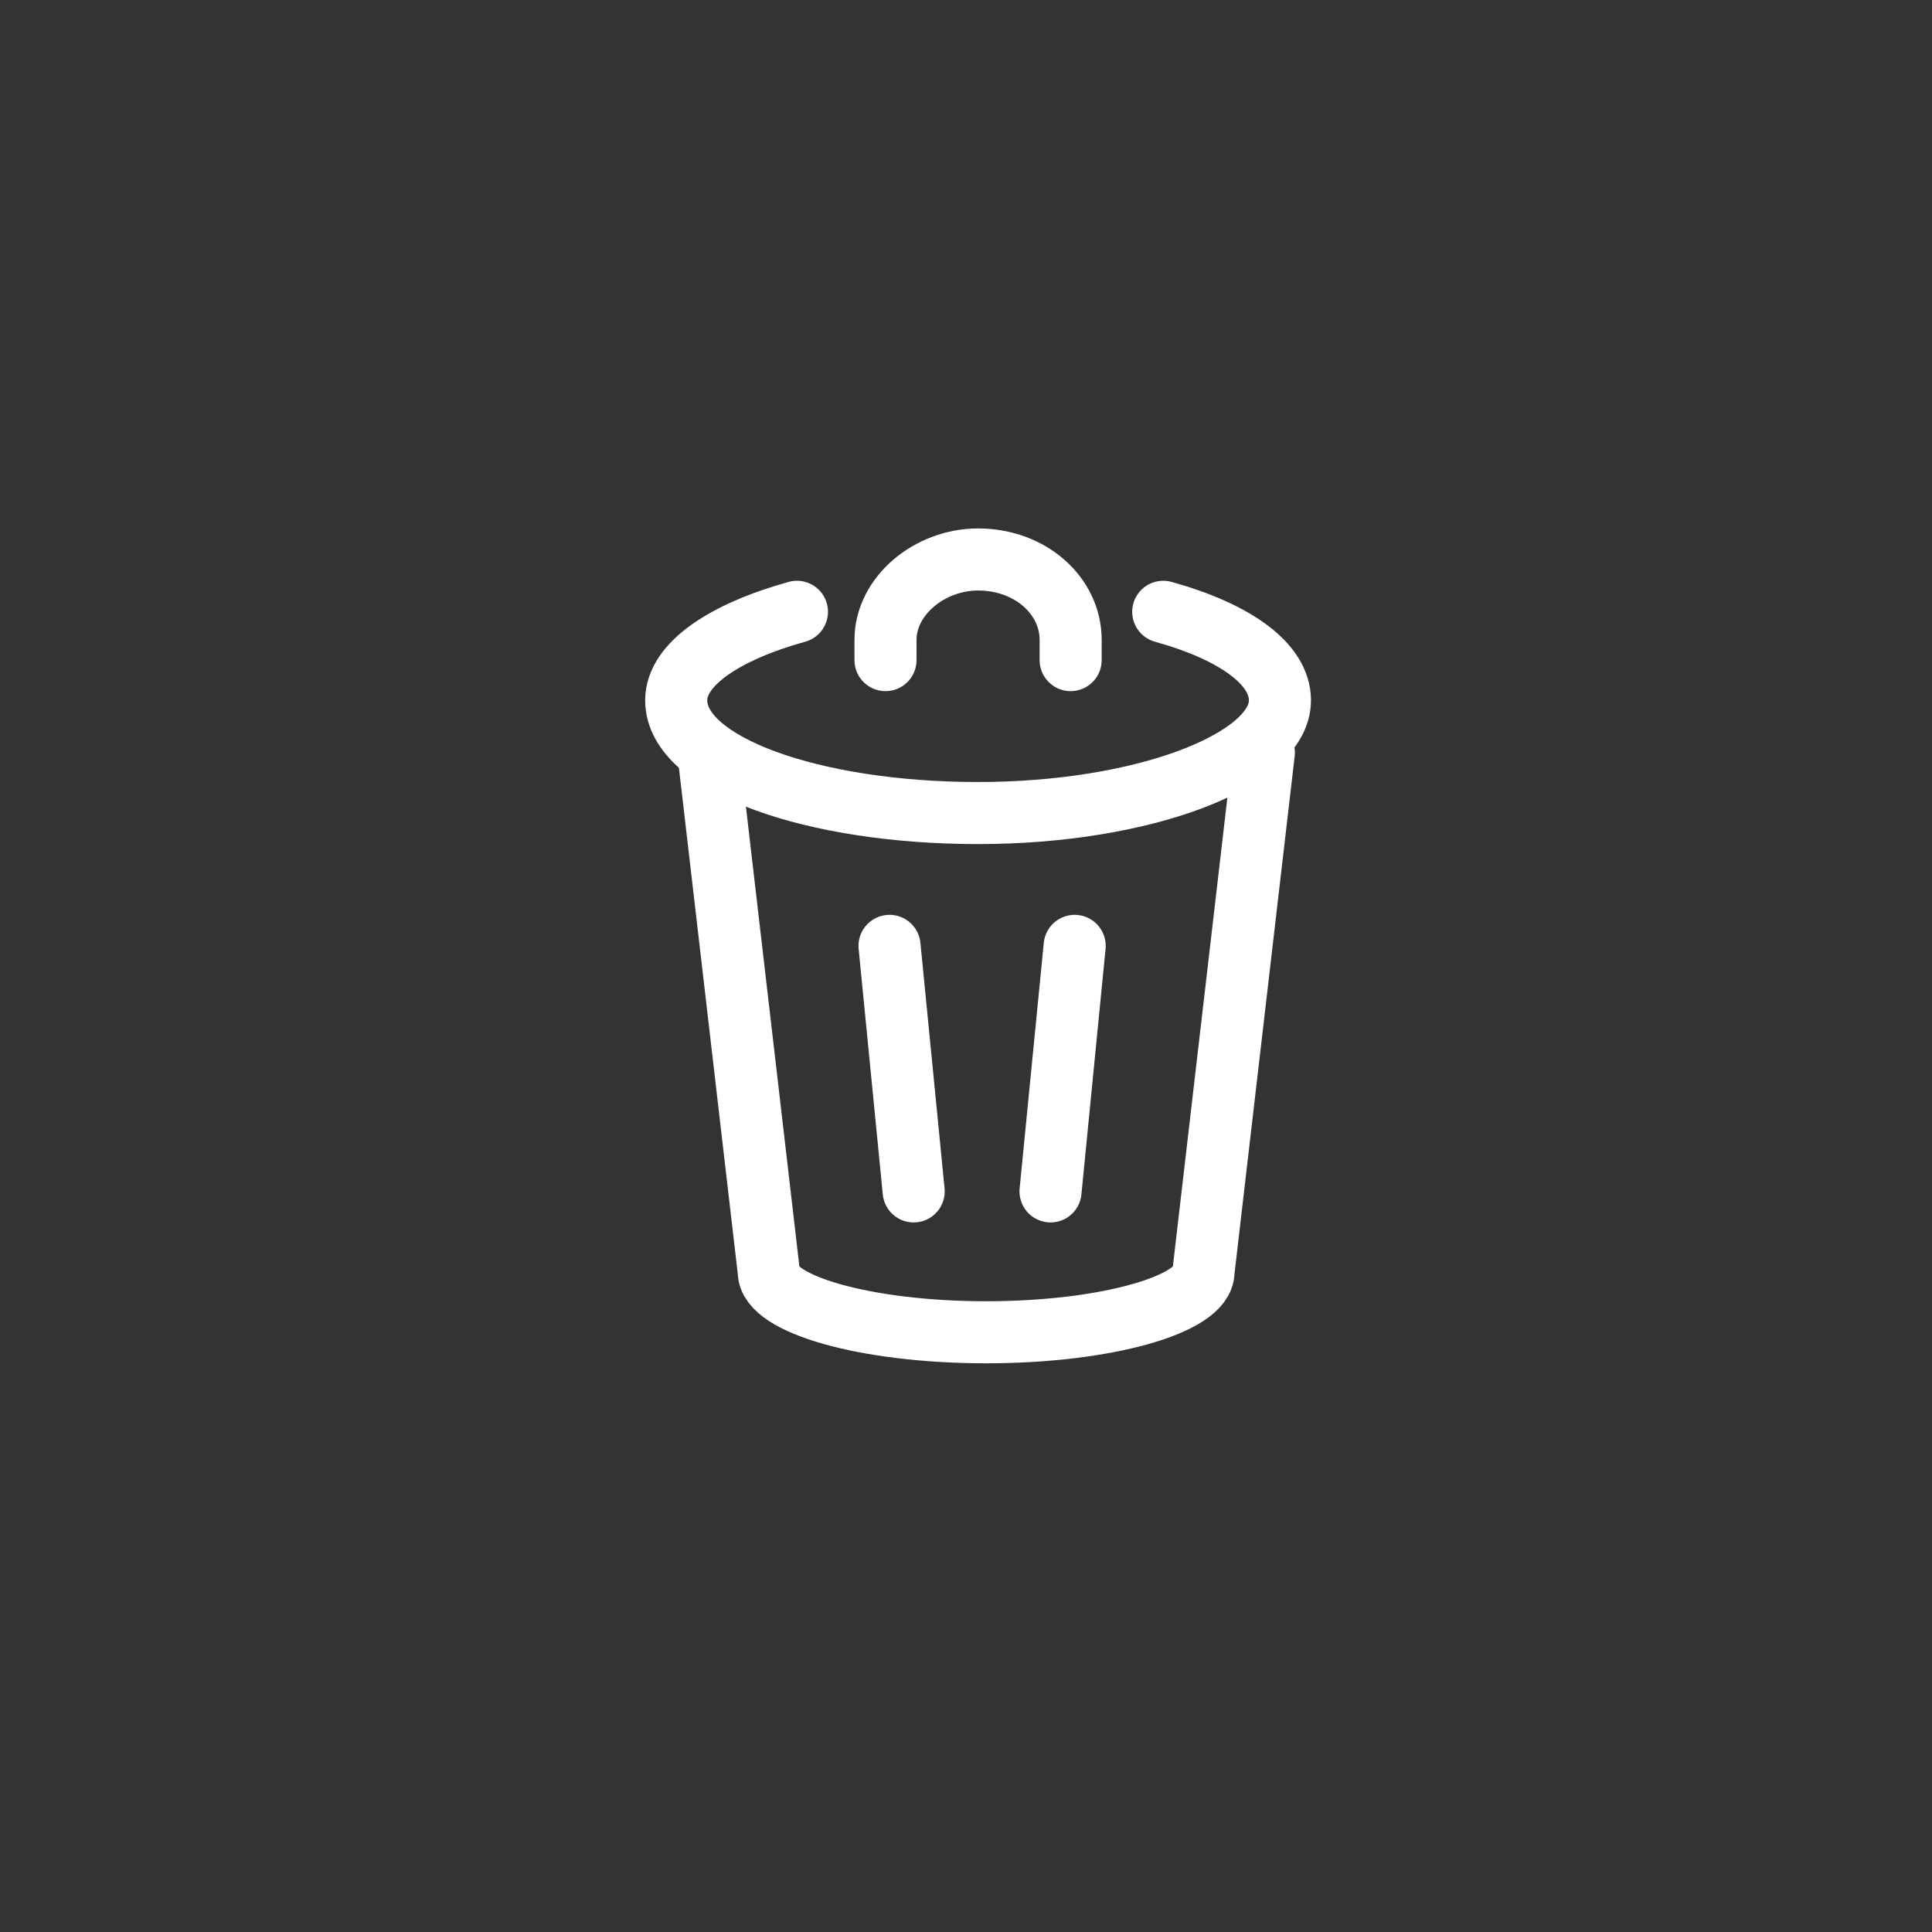 <?xml version="1.0" encoding="utf-8"?>
<!-- Generator: Adobe Illustrator 18.1.1, SVG Export Plug-In . SVG Version: 6.00 Build 0)  -->
<svg version="1.1" id="Layer_1" xmlns="http://www.w3.org/2000/svg" xmlns:xlink="http://www.w3.org/1999/xlink" x="0px" y="0px"
	 viewBox="0 0 48 48" enable-background="new 0 0 48 48" xml:space="preserve">
<rect x="0" y="0" width="48" height="48" fill="#333333" stroke="none"/>
<g>
	
		<path fill="none" stroke="#ffffff" stroke-width="1.542" stroke-linecap="round" stroke-linejoin="round" stroke-miterlimit="10" d="
		M22,16.4v-0.5c0-1.1,1.1-2,2.3-2c1.3,0,2.3,0.9,2.3,2v0.5"/>
	<g>
		
			<path fill="none" stroke="#ffffff" stroke-width="1.542" stroke-linecap="round" stroke-linejoin="round" stroke-miterlimit="10" d="
			M31.4,18.7l-1.5,12.9c0,0.8-2.4,1.5-5.4,1.5c-3,0-5.4-0.7-5.4-1.5l-1.5-12.9"/>
		<g>
			
				<line fill="none" stroke="#ffffff" stroke-width="1.542" stroke-linecap="round" stroke-linejoin="round" stroke-miterlimit="10" x1="22.1" y1="23.5" x2="22.7" y2="29.6"/>
			
				<line fill="none" stroke="#ffffff" stroke-width="1.542" stroke-linecap="round" stroke-linejoin="round" stroke-miterlimit="10" x1="26.7" y1="23.5" x2="26.1" y2="29.6"/>
		</g>
		
			<path fill="none" stroke="#ffffff" stroke-width="1.542" stroke-linecap="round" stroke-linejoin="round" stroke-miterlimit="10" d="
			M28.9,15.2c1.8,0.5,2.9,1.3,2.9,2.2c0,1.5-3.4,2.8-7.5,2.8c-4.1,0-7.5-1.2-7.5-2.8c0-0.9,1.2-1.7,3-2.2"/>
	</g>
</g>
</svg>

